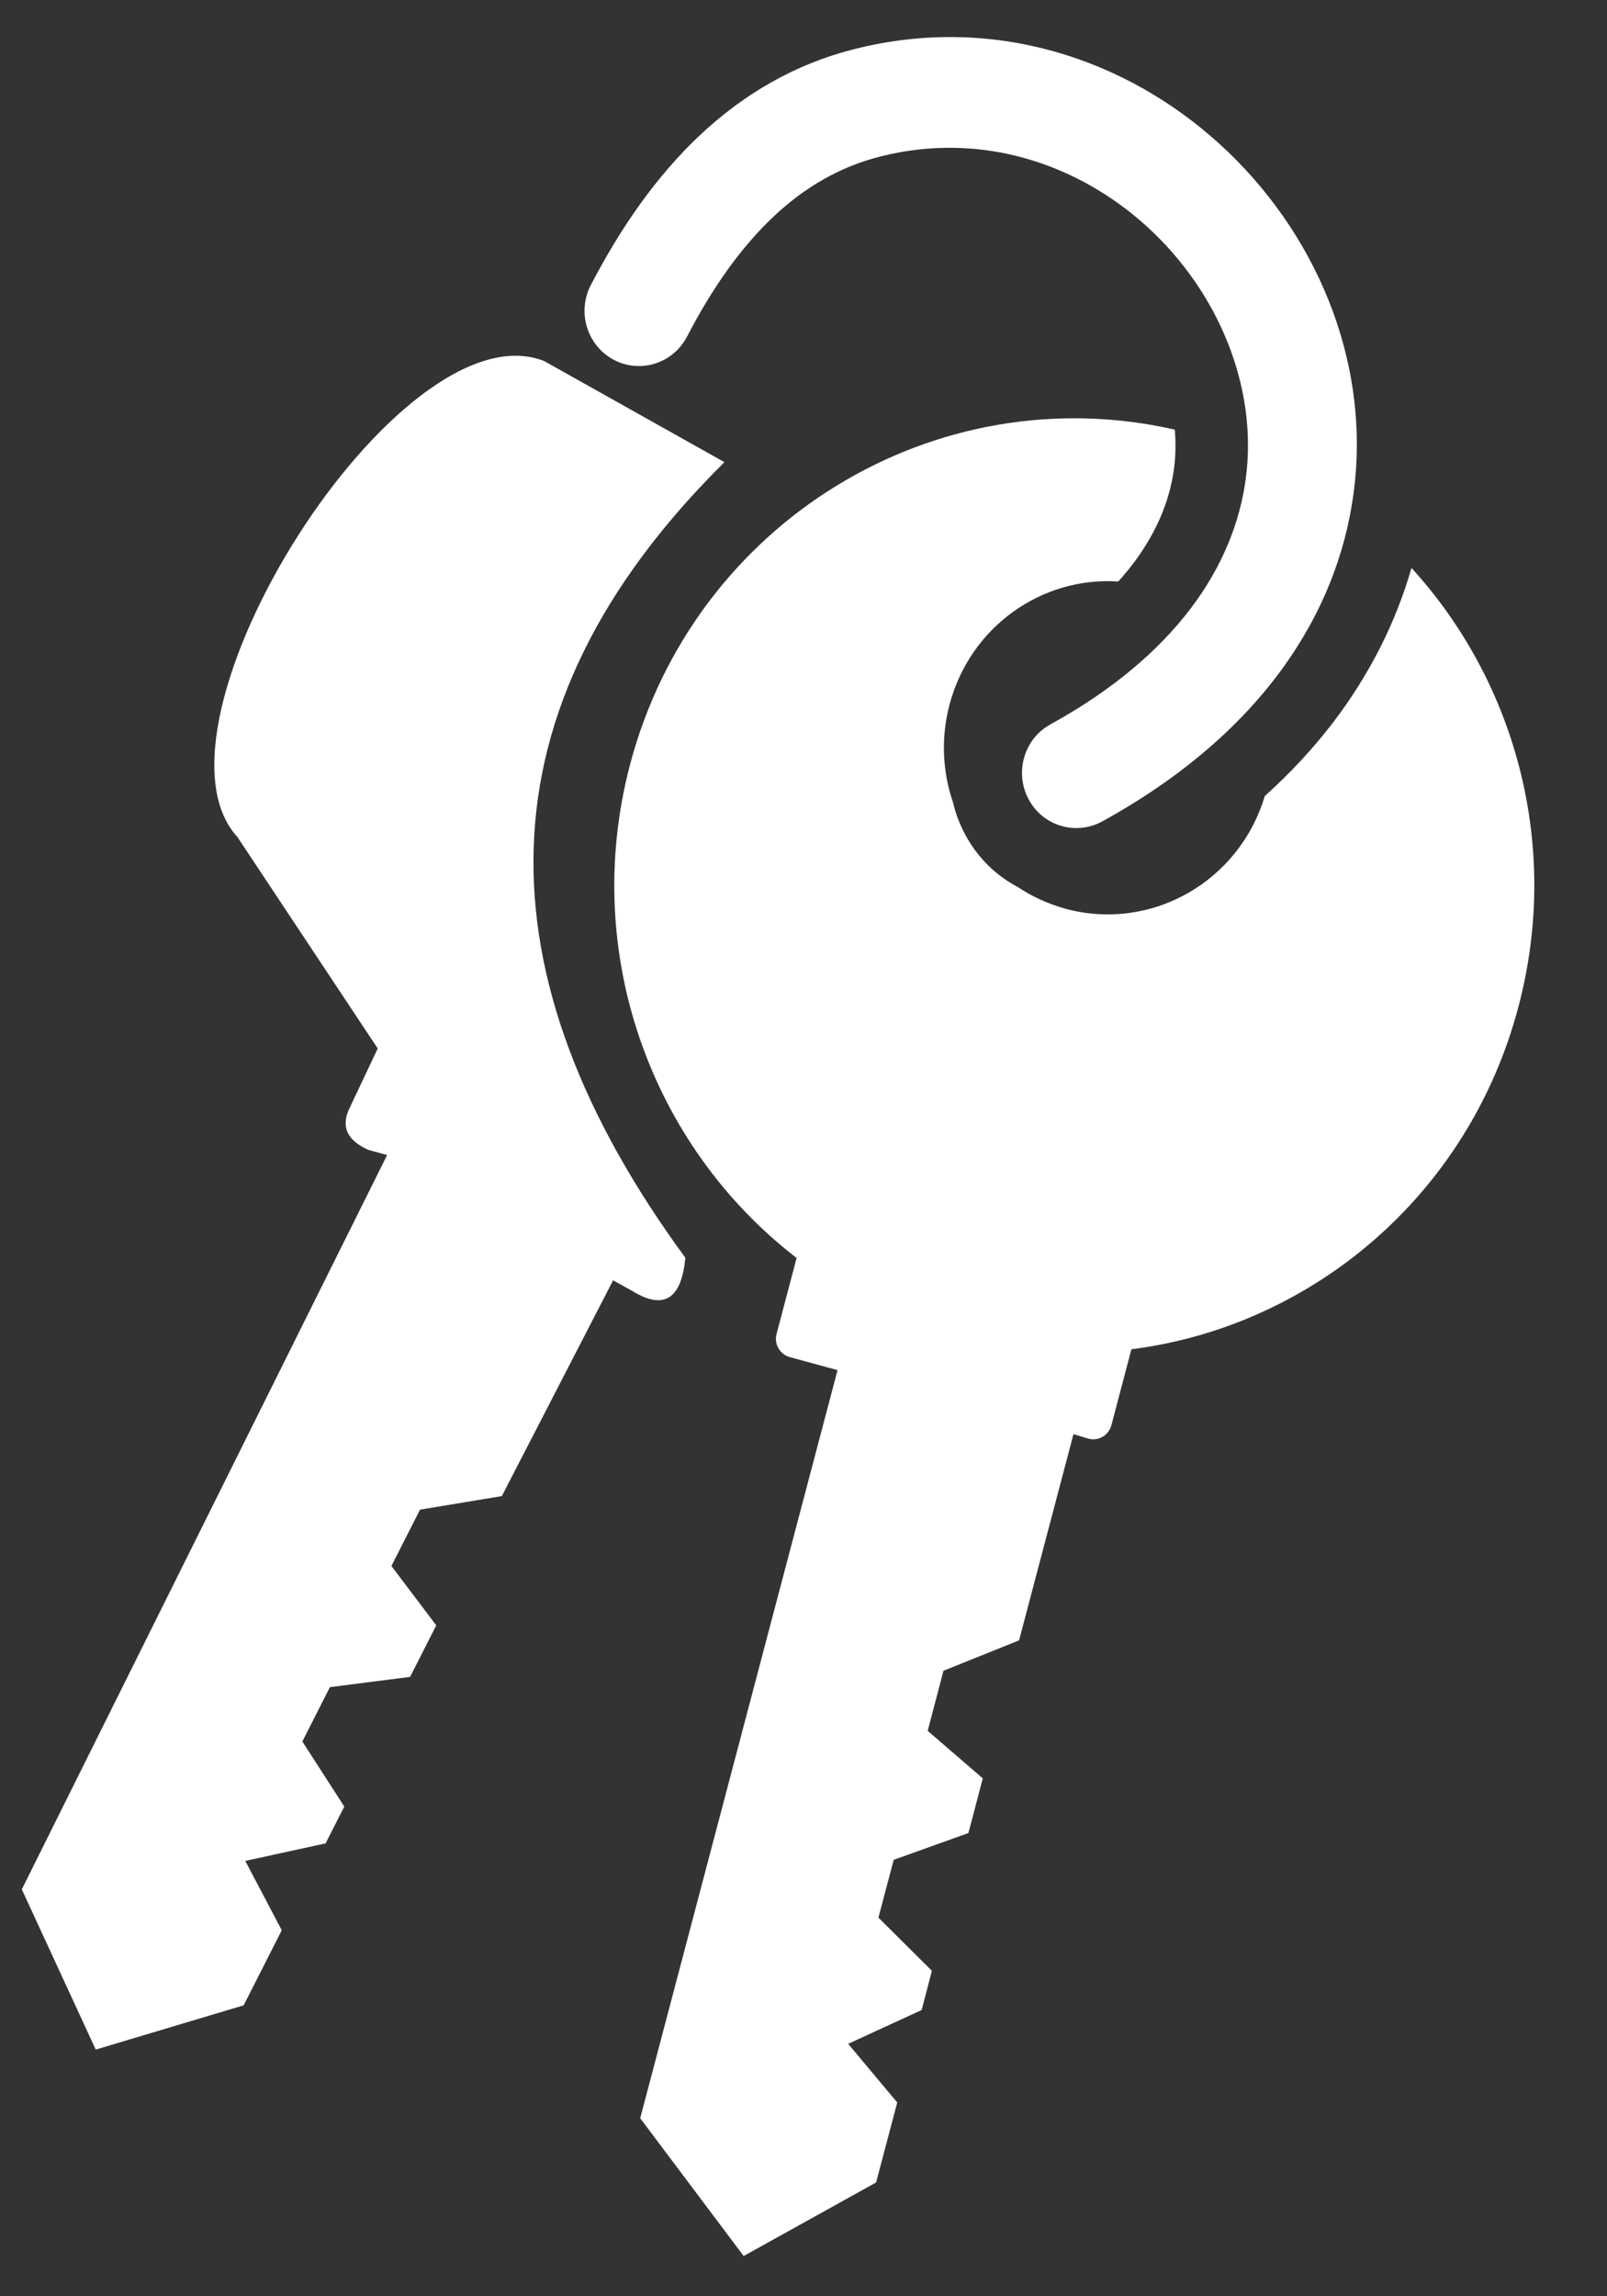 <svg width="21" height="30" viewBox="0 0 21 30" fill="none" xmlns="http://www.w3.org/2000/svg">
<rect x="0" y="0" width="21" height="30" fill="#333333" stroke="none"/>
<path d="M14.407 10.73C14.06 10.921 13.628 10.792 13.442 10.443C13.254 10.091 13.382 9.652 13.728 9.463C15.364 8.562 16.126 7.397 16.279 6.257C16.361 5.649 16.268 5.038 16.042 4.472C15.812 3.898 15.447 3.377 14.985 2.957C14.086 2.141 12.824 1.711 11.507 2.044C10.973 2.178 10.51 2.45 10.106 2.832C9.676 3.238 9.304 3.769 8.979 4.396C8.795 4.75 8.366 4.884 8.019 4.7C7.671 4.514 7.538 4.078 7.72 3.726C8.119 2.957 8.586 2.296 9.139 1.773C9.718 1.228 10.389 0.836 11.17 0.64C12.982 0.185 14.709 0.765 15.935 1.879C16.558 2.445 17.053 3.15 17.364 3.929C17.678 4.715 17.806 5.578 17.687 6.453C17.476 8.015 16.491 9.581 14.407 10.73ZM8.956 16.432C6.261 12.757 6.196 9.275 9.467 6.038L7.111 4.717C5.224 3.971 1.762 9.466 3.101 10.933L4.936 13.698L4.557 14.5C4.453 14.739 4.555 14.906 4.811 15.022L5.059 15.09L0.285 24.684L1.251 26.777L3.184 26.199L3.682 25.218L3.205 24.312L4.255 24.083L4.499 23.602L3.951 22.752L4.311 22.042L5.359 21.908L5.701 21.235L5.115 20.459L5.489 19.723L6.558 19.546L8.012 16.727L8.259 16.864C8.686 17.128 8.907 16.958 8.956 16.432ZM14.028 18.737L13.317 21.431L12.329 21.828L12.123 22.613L12.843 23.234L12.655 23.948L11.679 24.298L11.479 25.053L12.178 25.748L12.044 26.26L11.084 26.702L11.725 27.468L11.449 28.513L9.718 29.474L8.366 27.674L10.945 17.9L10.32 17.73C10.192 17.694 10.113 17.56 10.148 17.428L10.41 16.435C8.519 14.979 7.583 12.46 8.233 9.99C9.07 6.817 12.225 4.901 15.352 5.613C15.366 5.783 15.364 5.955 15.341 6.128C15.283 6.557 15.099 6.998 14.76 7.425C14.713 7.482 14.665 7.541 14.613 7.597C13.614 7.531 12.678 8.187 12.408 9.206C12.292 9.645 12.318 10.089 12.455 10.487C12.487 10.629 12.541 10.766 12.611 10.9C12.775 11.207 13.017 11.44 13.301 11.589C13.486 11.714 13.696 11.808 13.921 11.872C15.043 12.176 16.193 11.521 16.528 10.4C16.867 10.096 17.162 9.775 17.416 9.445C17.908 8.801 18.245 8.116 18.445 7.42C19.802 8.907 20.399 11.046 19.843 13.151C19.193 15.621 17.137 17.329 14.785 17.628L14.523 18.622C14.488 18.751 14.355 18.831 14.225 18.796L14.028 18.737Z" fill="url(#paint0_linear_566_174)"/>
<defs>
<linearGradient id="paint0_linear_566_174" x1="10.167" y1="0.484" x2="10.167" y2="29.474" gradientUnits="userSpaceOnUse">
<stop stop-color="white"/>
<stop offset="1" stop-color="white"/>
</linearGradient>
</defs>
</svg>
